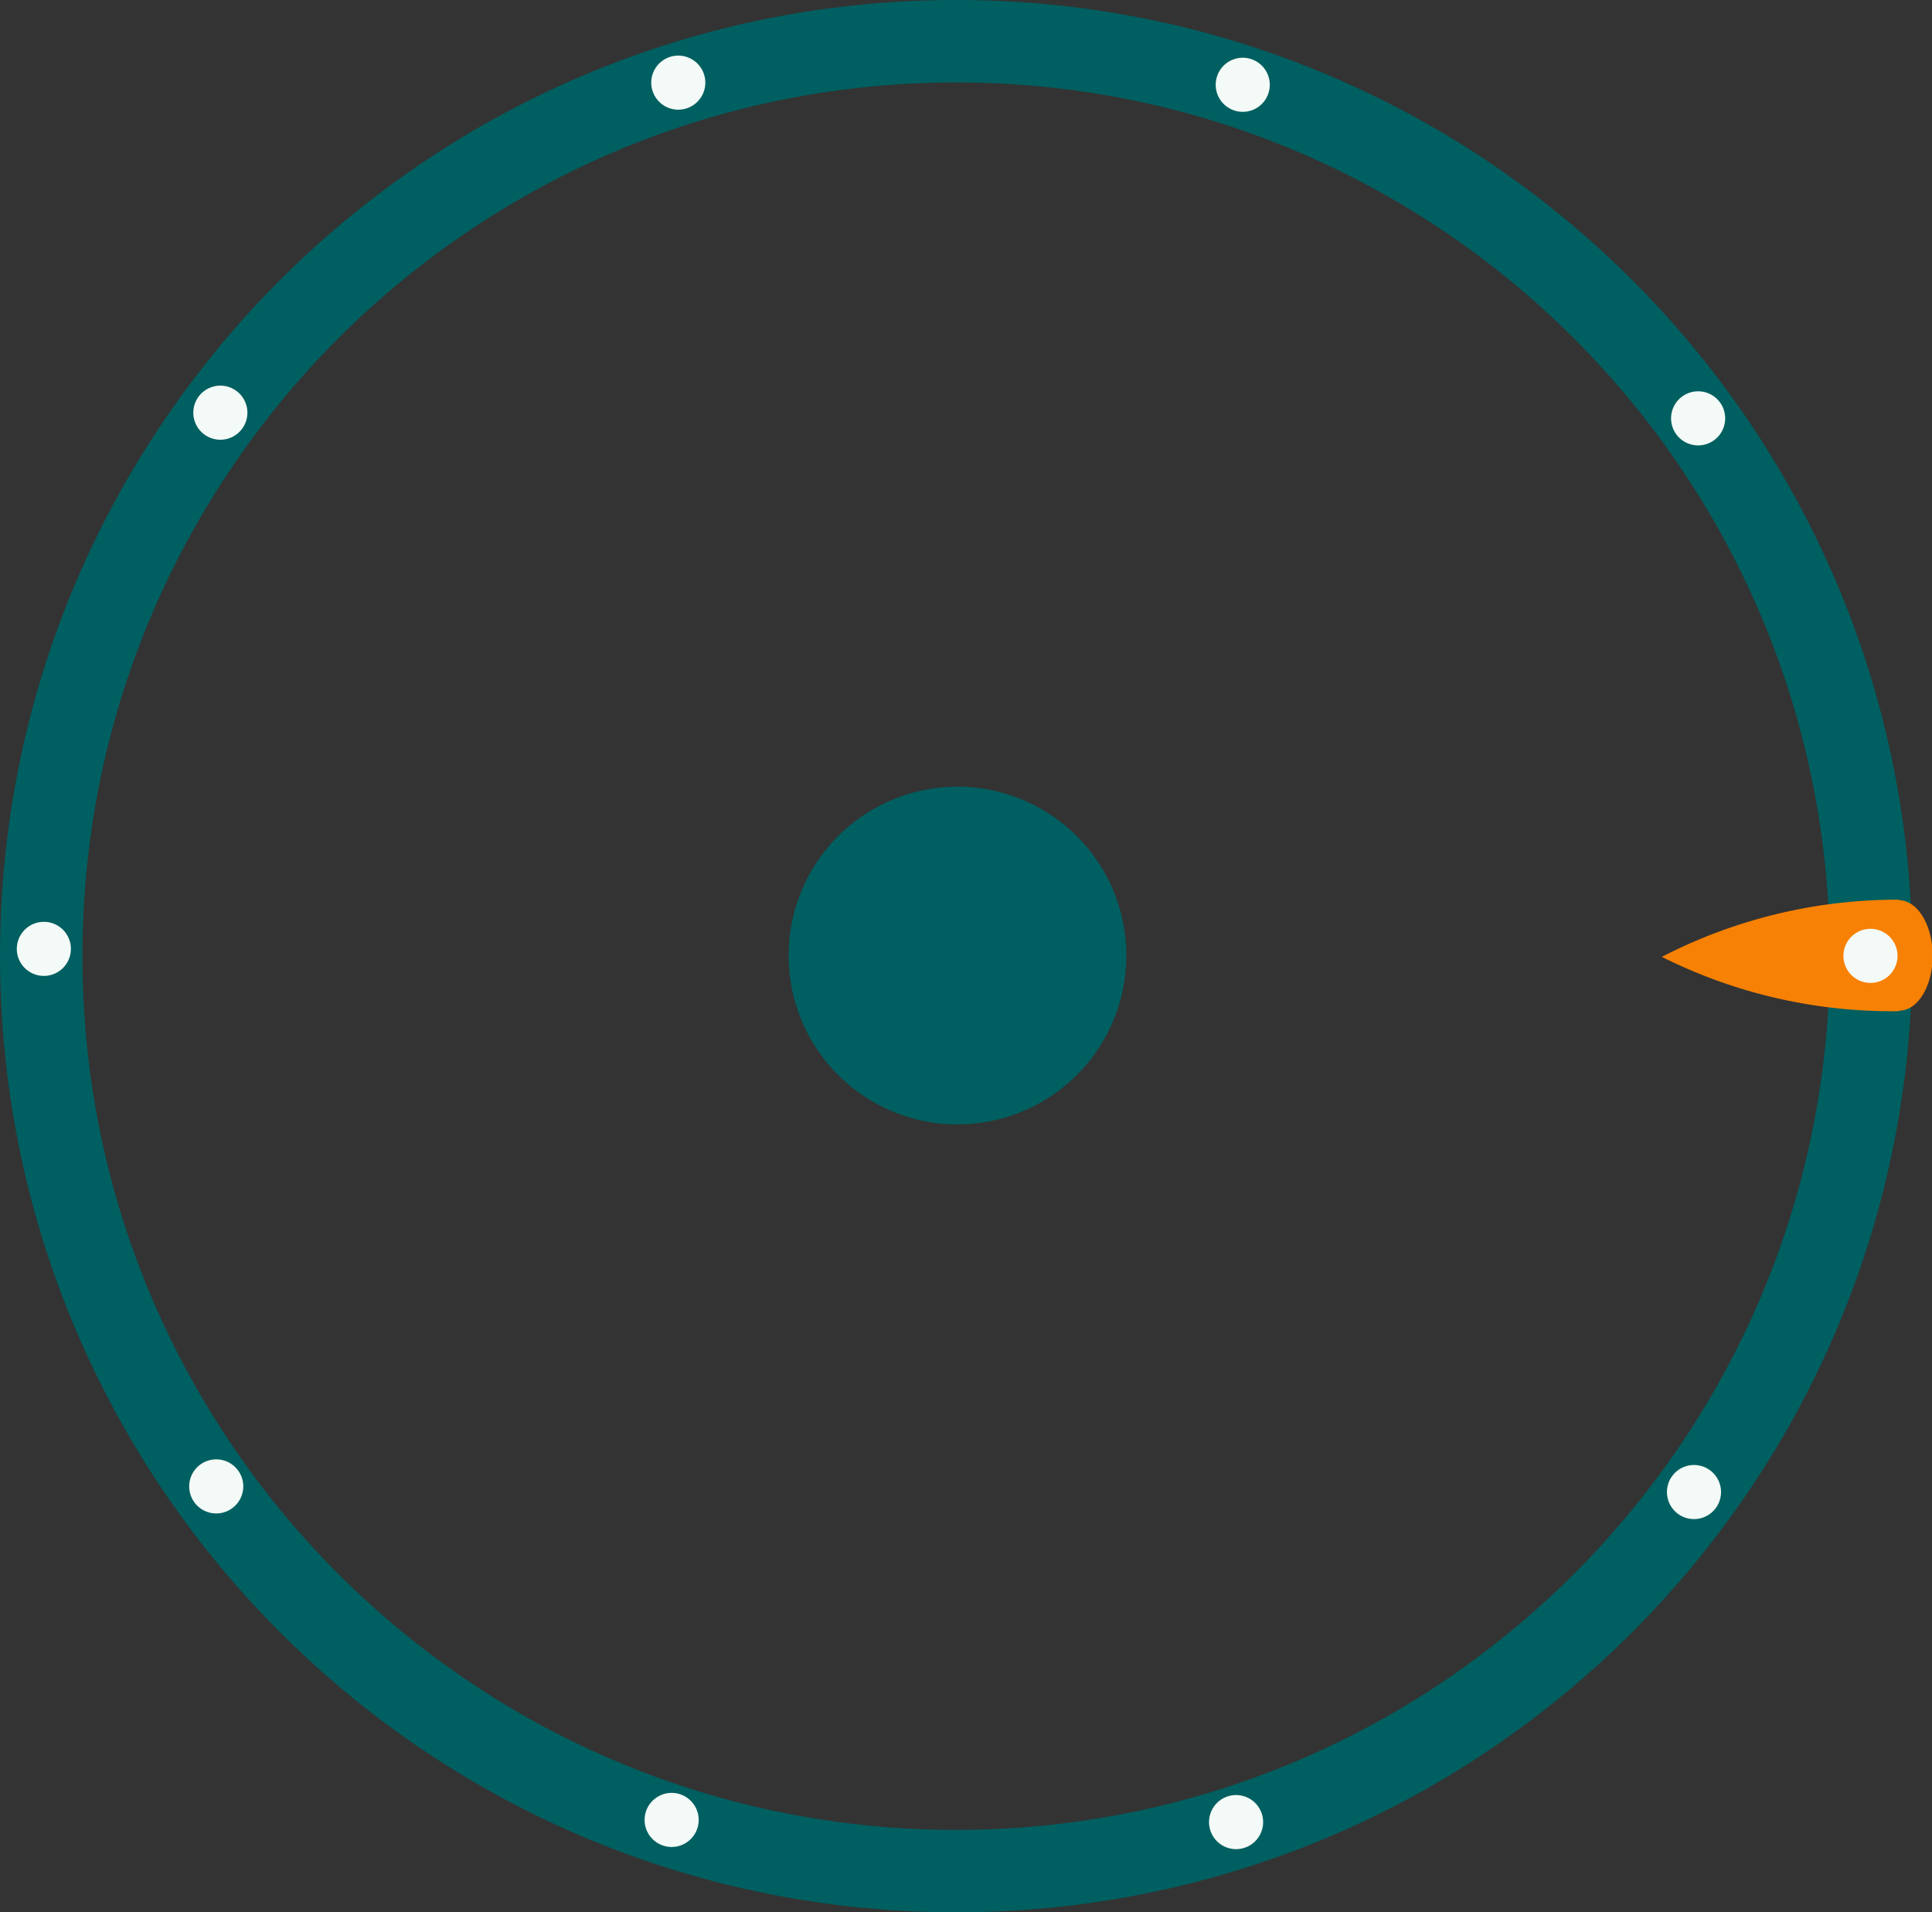 <svg xmlns="http://www.w3.org/2000/svg" xmlns:xlink="http://www.w3.org/1999/xlink" width="595.056" height="588.974" viewBox="0 0 595.056 588.974">
  <rect x="0" y="0" width="595.056" height="588.974" fill="#333333" stroke="none"/>
  <defs>
    <clipPath id="clip-path">
      <path id="Path_172" data-name="Path 172" d="M614.273,387.66H698.1v35.121H614.273Zm0,0" transform="translate(-614.273 -387.66)"/>
    </clipPath>
  </defs>
  <g id="Rulet_Çerçevesi" data-name="Rulet Çerçevesi" transform="translate(0 0)">
    <path id="Path_169" data-name="Path 169" d="M139.811,413.111c-.9-148.616,118.854-269.819,267.463-270.714S677.092,261.25,677.987,409.86,559.134,679.679,410.522,680.574,140.71,561.72,139.811,413.111Zm563.569-3.4C702.4,247.076,569.761,116.021,407.121,117s-293.686,133.619-292.7,296.259,133.616,293.686,296.255,292.7S704.359,572.348,703.38,409.707" transform="translate(-114.413 -116.999)" fill="#005f60"/>
    <path id="Path_170" data-name="Path 170" d="M404.229,457.915a52.005,52.005,0,1,1,51.692-52.32,52.009,52.009,0,0,1-51.692,52.32" transform="translate(-109.012 -111.611)" fill="#005f60"/>
    <g id="Group_71" data-name="Group 71" transform="translate(511.226 276.816)" clip-path="url(#clip-path)">
      <path id="Path_171" data-name="Path 171" d="M687.841,388.094v-.164l-1.263,0a158.145,158.145,0,0,0-71.7,17.605,158.085,158.085,0,0,0,71.908,16.74l1.262-.008,0-.16c5.713-.037,10.307-7.679,10.248-17.072s-4.738-16.979-10.451-16.947" transform="translate(-614.259 -387.654)" fill="#f78104"/>
    </g>
    <path id="Path_173" data-name="Path 173" d="M678.036,413.362a8.331,8.331,0,1,1,8.193-8.461,8.337,8.337,0,0,1-8.193,8.461" transform="translate(-101.789 -110.638)" fill="#f3faf7"/>
    <path id="Path_174" data-name="Path 174" d="M631,249.825a8.332,8.332,0,1,1,1.654-11.665A8.332,8.332,0,0,1,631,249.825" transform="translate(-102.969 -114.319)" fill="#f3faf7"/>
    <path id="Path_175" data-name="Path 175" d="M496.815,145.17a8.33,8.33,0,1,1-5.517-10.416,8.337,8.337,0,0,1,5.517,10.416" transform="translate(-106.088 -116.603)" fill="#f3faf7"/>
    <path id="Path_176" data-name="Path 176" d="M326.743,139.367a8.328,8.328,0,1,1-10.575-5.177,8.331,8.331,0,0,1,10.575,5.177" transform="translate(-109.953 -116.618)" fill="#f3faf7"/>
    <path id="Path_177" data-name="Path 177" d="M185.749,234.643a8.33,8.33,0,1,1-11.606,2.026,8.328,8.328,0,0,1,11.606-2.026" transform="translate(-113.089 -114.358)" fill="#f3faf7"/>
    <path id="Path_178" data-name="Path 178" d="M127.678,394.594a8.329,8.329,0,1,1-8.2,8.461,8.335,8.335,0,0,1,8.2-8.461" transform="translate(-114.298 -110.686)" fill="#f3faf7"/>
    <path id="Path_179" data-name="Path 179" d="M174.719,558.131A8.329,8.329,0,1,1,173.06,569.8a8.329,8.329,0,0,1,1.659-11.665" transform="translate(-113.117 -107.005)" fill="#f3faf7"/>
    <path id="Path_180" data-name="Path 180" d="M308.9,662.787a8.33,8.33,0,1,1,5.517,10.407,8.334,8.334,0,0,1-5.517-10.407" transform="translate(-109.999 -104.721)" fill="#f3faf7"/>
    <path id="Path_181" data-name="Path 181" d="M478.967,668.589a8.33,8.33,0,1,1,10.579,5.177,8.332,8.332,0,0,1-10.579-5.177" transform="translate(-106.133 -104.706)" fill="#f3faf7"/>
    <path id="Path_182" data-name="Path 182" d="M619.962,573.314a8.331,8.331,0,1,1,11.6-2.03,8.332,8.332,0,0,1-11.6,2.03" transform="translate(-102.998 -106.966)" fill="#f3faf7"/>
  </g>
</svg>
